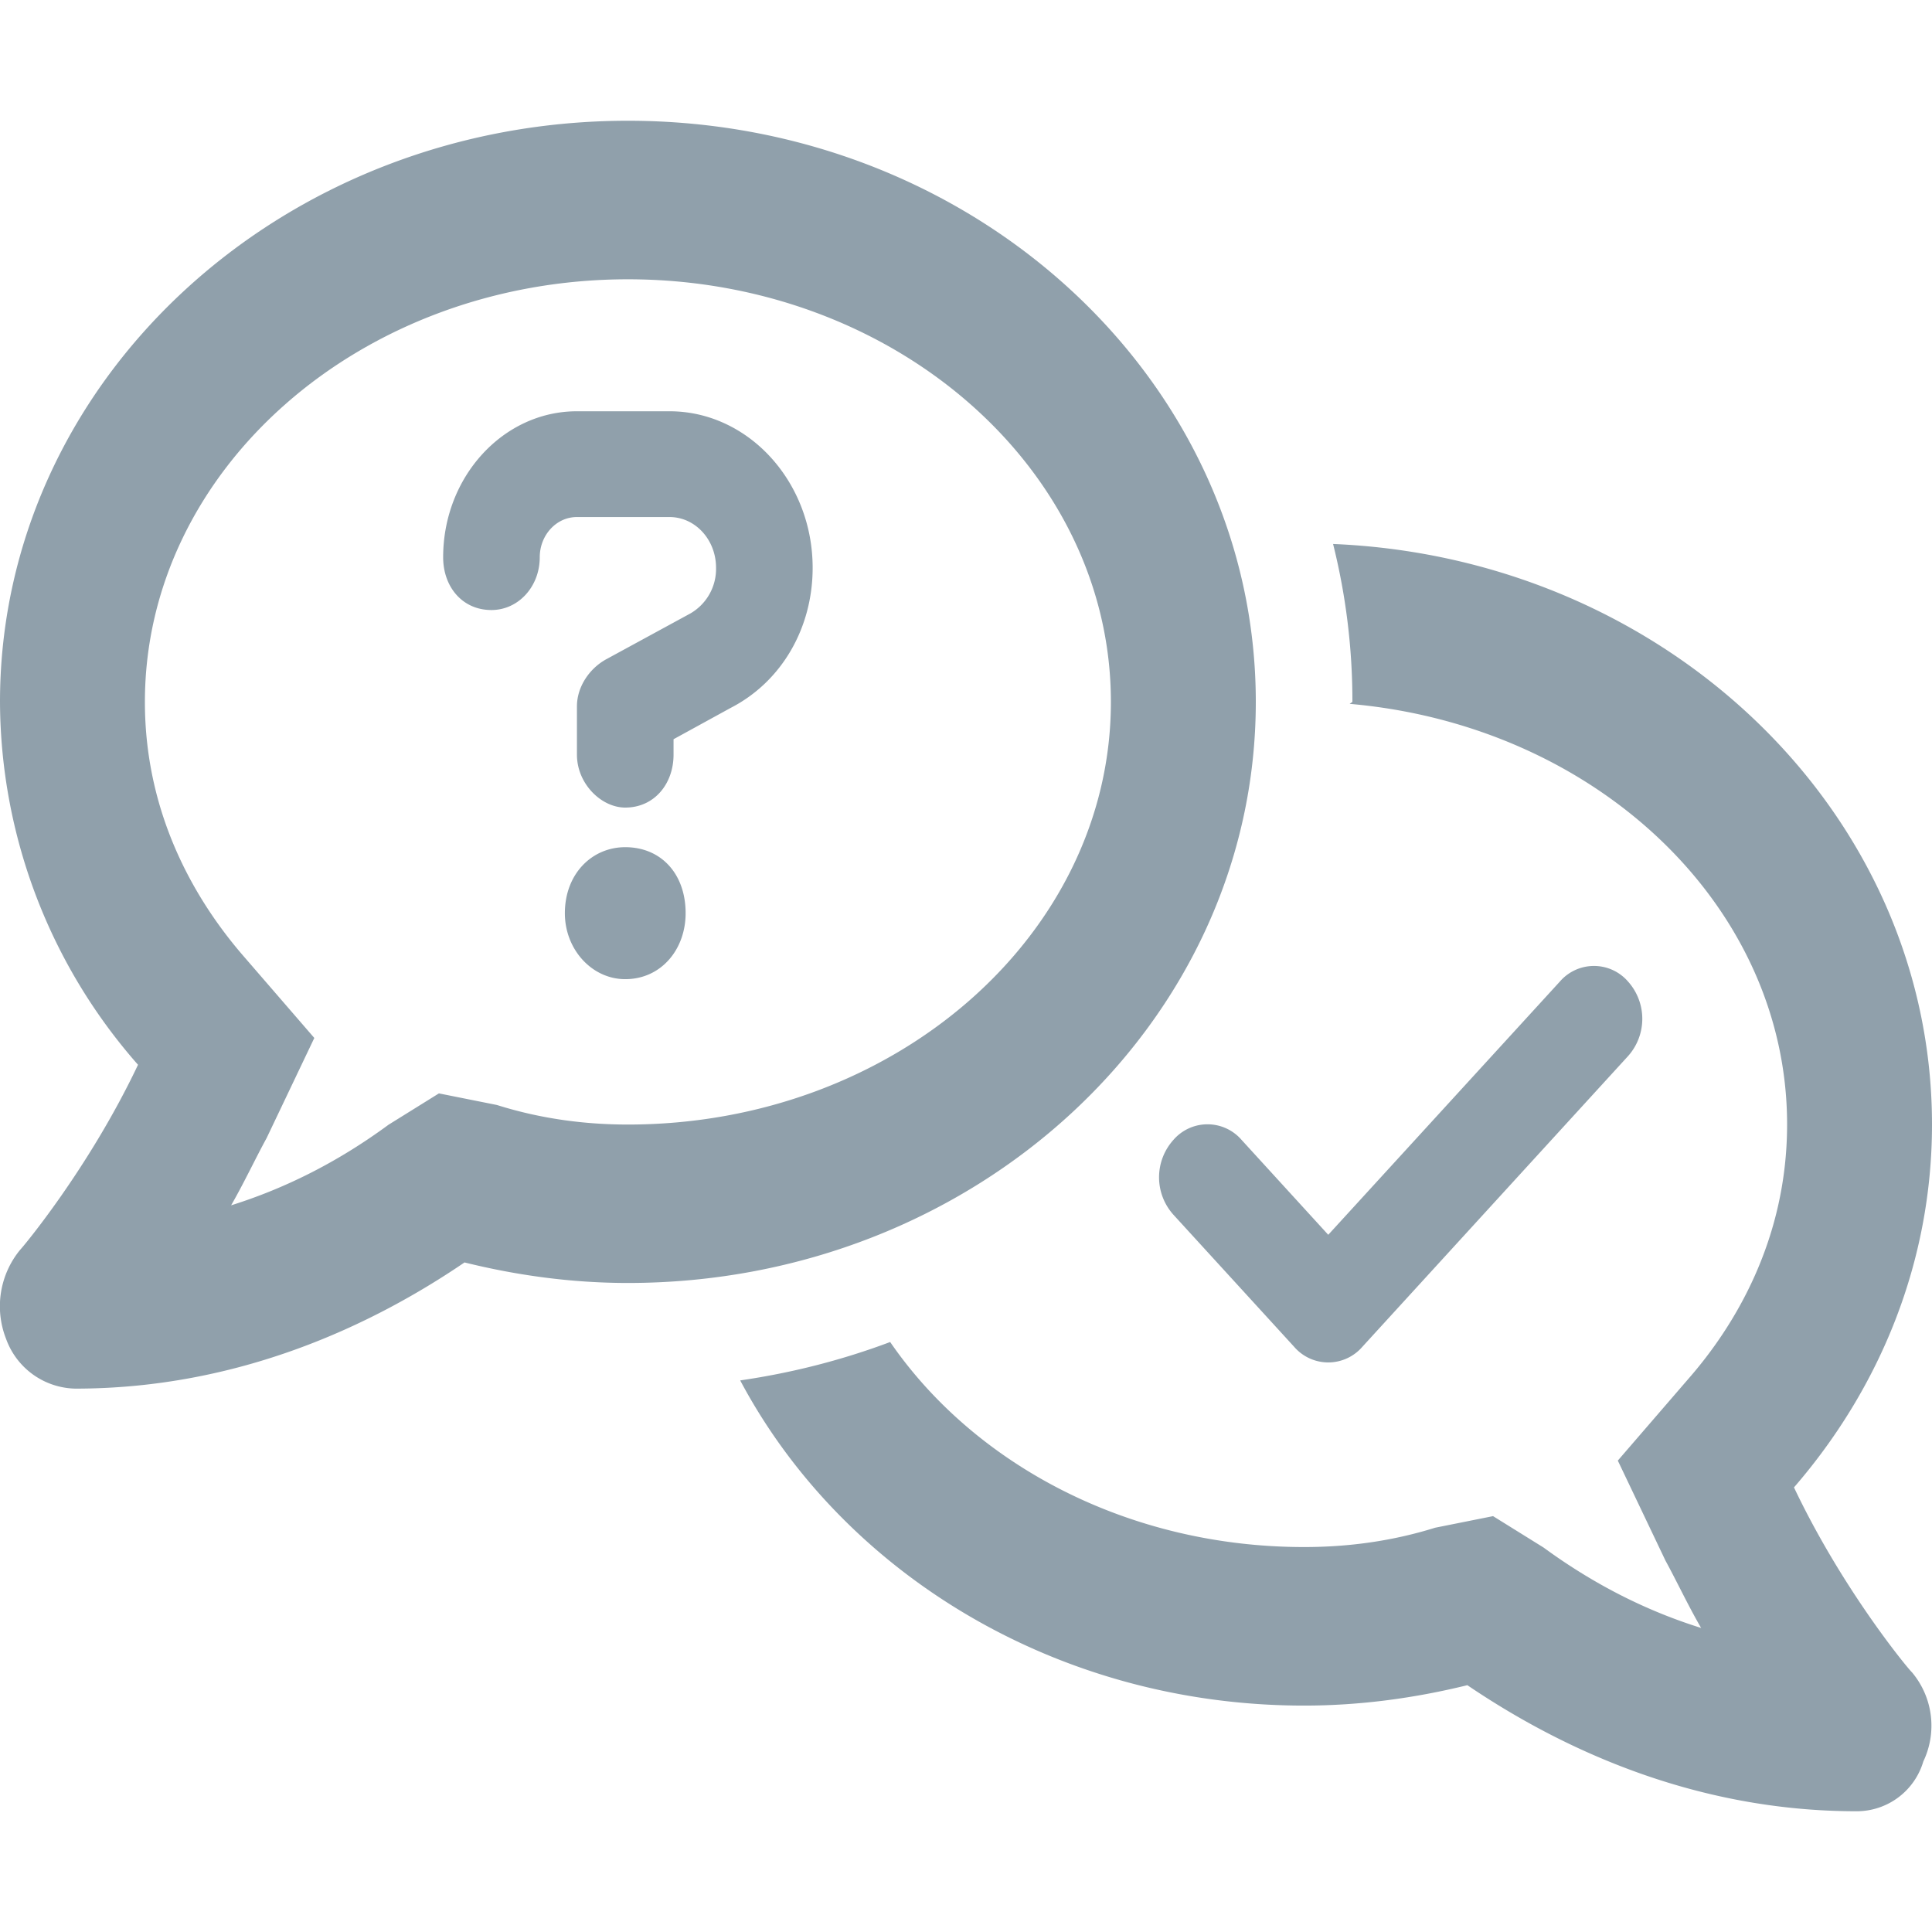 <svg xmlns="http://www.w3.org/2000/svg" width="16" height="16" fill="none" viewBox="0 0 16 16">
  <path fill="#90A0AB" d="M5.678 7.563c0 .3-.203.546-.5.546-.276 0-.5-.246-.5-.546 0-.326.224-.547.5-.547.297 0 .5.221.5.546Zm1.052-2.86c0 .494-.253.94-.678 1.159l-.474.26v.128c0 .24-.158.438-.4.438-.198 0-.4-.197-.4-.438v-.4c0-.166.107-.316.242-.39l.698-.38a.426.426 0 0 0 .212-.378c0-.232-.172-.42-.385-.42h-.768c-.17 0-.307.15-.307.333 0 .243-.177.437-.4.437-.243 0-.4-.194-.4-.437 0-.667.498-1.209 1.107-1.209h.768c.652 0 1.185.583 1.185 1.296ZM5.2 1c2.872 0 5.2 2.155 5.2 4.813 0 2.657-2.328 4.812-5.2 4.812-.468 0-.92-.063-1.353-.17-.764.52-1.869 1.045-3.223 1.045a.623.623 0 0 1-.574-.413.736.736 0 0 1 .118-.738c.013-.011.567-.67.975-1.531A4.57 4.57 0 0 1 0 5.813C0 3.155 2.328 1 5.2 1ZM4.115 9.151c.365.115.73.162 1.085.162 2.205 0 4-1.57 4-3.5 0-1.931-1.795-3.5-4-3.5s-4 1.569-4 3.5c0 .962.443 1.673.814 2.102l.589.681-.395.829c-.09.164-.19.377-.294.557.443-.139.879-.355 1.303-.667l.418-.26.48.096Zm6.925-4.646C13.8 4.62 16 6.73 16 9.313c0 1.137-.43 2.181-1.143 3.005.408.86.96 1.52.976 1.53a.687.687 0 0 1 .095.74.575.575 0 0 1-.553.412c-1.352 0-2.457-.525-3.223-1.044-.432.106-.884.169-1.352.169-2.05 0-3.823-1.1-4.67-2.693.433-.063.848-.17 1.242-.318.7 1.018 1.976 1.698 3.428 1.698.355 0 .72-.046 1.085-.16l.48-.096.418.26c.425.311.86.527 1.305.666-.105-.18-.205-.393-.295-.557l-.395-.829.587-.68c.373-.427.815-1.141.815-2.104 0-1.812-1.583-3.305-3.623-3.483l.023-.016a5.36 5.36 0 0 0-.16-1.308Zm.243 6.648a.373.373 0 0 1-.566 0l-1-1.094a.463.463 0 0 1 0-.618.373.373 0 0 1 .566 0l.717.785 1.918-2.097a.373.373 0 0 1 .565 0 .463.463 0 0 1 0 .617l-2.2 2.407Z"/>
</svg>
